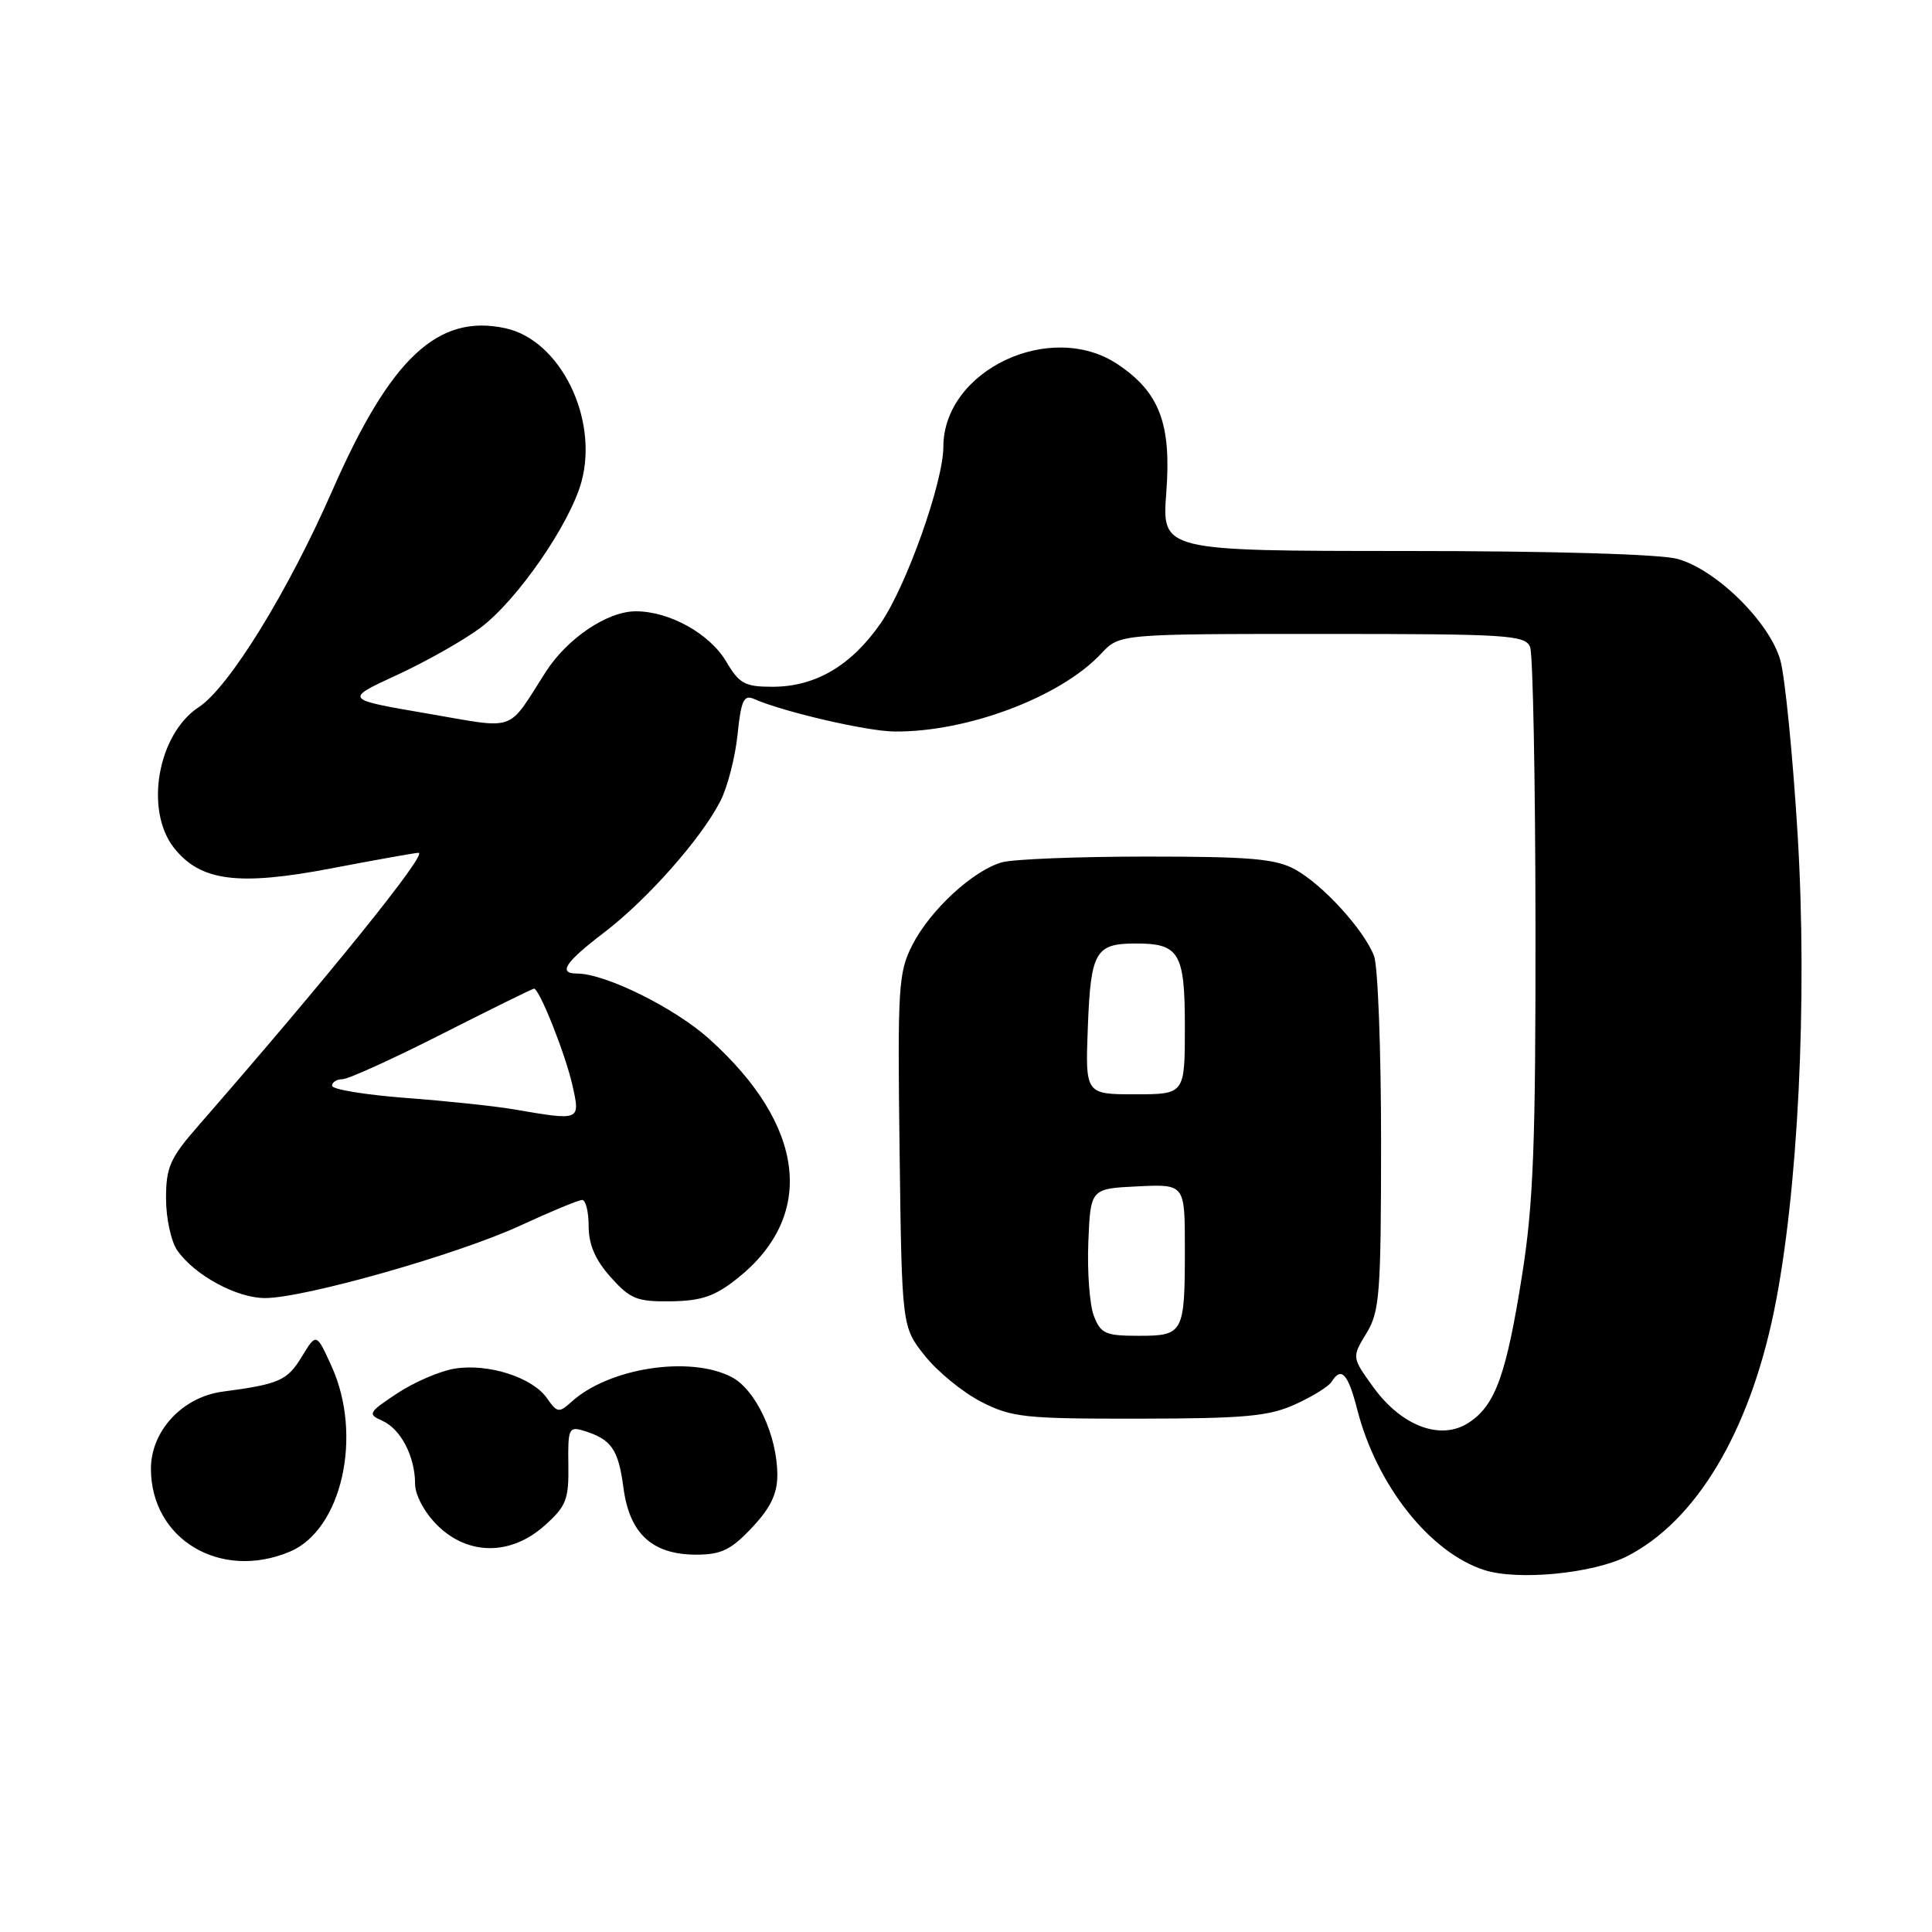 <?xml version="1.0" encoding="UTF-8" standalone="no"?>
<!DOCTYPE svg PUBLIC "-//W3C//DTD SVG 1.1//EN" "http://www.w3.org/Graphics/SVG/1.1/DTD/svg11.dtd" >
<svg xmlns="http://www.w3.org/2000/svg" xmlns:xlink="http://www.w3.org/1999/xlink" version="1.1" viewBox="0 0 256 256">
 <g >
 <path fill="currentColor"
d=" M 215.60 206.21 C 224.72 201.55 231.74 189.85 235.05 173.81 C 238.25 158.28 239.53 132.45 238.19 110.49 C 237.55 100.05 236.52 89.70 235.91 87.50 C 234.50 82.46 227.44 75.49 222.29 74.06 C 220.00 73.43 205.75 73.01 186.23 73.01 C 153.95 73.00 153.95 73.00 154.54 65.25 C 155.23 56.16 153.65 51.98 148.10 48.27 C 139.22 42.34 125.02 49.06 125.00 59.20 C 125.00 63.86 120.11 77.63 116.71 82.56 C 112.82 88.19 108.06 91.00 102.36 91.00 C 98.71 91.00 97.96 90.60 96.24 87.68 C 94.05 83.97 88.72 81.00 84.25 81.00 C 80.48 81.00 75.18 84.57 72.32 89.02 C 67.08 97.18 68.70 96.61 56.47 94.52 C 45.62 92.66 45.62 92.66 52.56 89.46 C 56.38 87.70 61.34 84.90 63.60 83.23 C 68.47 79.63 75.54 69.42 77.06 63.79 C 79.32 55.39 74.21 45.08 67.00 43.50 C 58.03 41.53 51.74 47.42 44.03 65.01 C 38.17 78.38 30.34 91.08 26.35 93.69 C 20.90 97.26 19.12 107.34 23.05 112.34 C 26.54 116.77 31.55 117.43 43.92 115.06 C 49.84 113.93 55.03 113.00 55.46 113.00 C 56.76 113.00 43.51 129.41 26.25 149.20 C 22.53 153.46 22.00 154.66 22.00 158.81 C 22.00 161.42 22.67 164.52 23.50 165.70 C 25.80 168.98 31.36 172.00 35.12 172.00 C 40.32 172.00 60.62 166.23 68.89 162.42 C 72.95 160.54 76.67 159.00 77.14 159.00 C 77.61 159.00 78.00 160.57 78.00 162.48 C 78.00 164.92 78.88 166.95 80.92 169.23 C 83.52 172.14 84.40 172.49 88.92 172.43 C 92.99 172.37 94.74 171.76 97.75 169.36 C 108.15 161.05 106.73 149.13 93.98 137.67 C 89.39 133.54 80.21 129.00 76.46 129.00 C 73.89 129.00 74.87 127.51 80.04 123.57 C 85.77 119.20 92.92 111.11 95.46 106.14 C 96.40 104.29 97.42 100.33 97.73 97.34 C 98.19 92.82 98.56 92.02 99.90 92.61 C 103.76 94.32 114.84 96.89 118.50 96.93 C 128.15 97.03 140.54 92.36 145.92 86.60 C 148.35 84.00 148.35 84.00 175.21 84.00 C 199.86 84.00 202.12 84.14 202.75 85.75 C 203.12 86.71 203.44 103.25 203.46 122.50 C 203.49 151.53 203.19 159.45 201.69 168.93 C 199.59 182.19 198.14 186.21 194.62 188.51 C 190.93 190.93 185.74 189.00 181.99 183.83 C 179.12 179.86 179.12 179.86 181.05 176.68 C 182.82 173.79 182.99 171.50 183.00 151.32 C 183.00 139.11 182.58 128.03 182.07 126.68 C 180.75 123.22 175.27 117.21 171.60 115.20 C 169.04 113.79 165.64 113.50 152.00 113.50 C 142.93 113.50 134.27 113.84 132.77 114.26 C 128.95 115.33 123.25 120.58 120.89 125.22 C 119.04 128.84 118.92 130.79 119.20 152.47 C 119.50 175.82 119.50 175.82 122.56 179.66 C 124.24 181.77 127.60 184.51 130.02 185.75 C 134.07 187.82 135.76 188.00 150.96 187.98 C 164.96 187.96 168.13 187.67 171.63 186.08 C 173.90 185.05 176.06 183.71 176.44 183.10 C 177.72 181.03 178.62 182.00 179.84 186.77 C 182.42 196.82 189.47 205.72 196.68 208.04 C 201.12 209.47 211.10 208.50 215.60 206.21 Z  M 38.39 205.61 C 45.29 202.73 48.11 190.24 43.94 181.05 C 41.92 176.60 41.92 176.60 39.99 179.77 C 38.06 182.94 37.02 183.40 29.50 184.40 C 24.19 185.10 20.00 189.60 20.00 194.61 C 20.00 203.96 29.19 209.46 38.39 205.61 Z  M 99.63 202.43 C 102.10 199.81 103.00 197.95 103.00 195.45 C 103.00 190.23 100.15 184.13 96.93 182.46 C 91.40 179.60 80.70 181.25 75.76 185.72 C 74.06 187.25 73.84 187.22 72.47 185.26 C 70.54 182.50 64.68 180.63 60.25 181.35 C 58.31 181.66 54.88 183.14 52.64 184.62 C 48.80 187.16 48.68 187.38 50.66 188.26 C 53.11 189.35 55.00 193.00 55.00 196.62 C 55.00 198.09 56.23 200.39 57.92 202.08 C 61.98 206.13 67.68 206.16 72.18 202.13 C 75.03 199.58 75.38 198.70 75.31 194.10 C 75.24 189.28 75.37 188.98 77.37 189.59 C 81.01 190.71 81.94 192.04 82.61 197.14 C 83.42 203.24 86.43 206.00 92.27 206.00 C 95.55 206.00 96.86 205.37 99.63 202.43 Z  M 144.93 174.33 C 144.38 172.86 144.05 168.47 144.21 164.58 C 144.50 157.50 144.50 157.50 150.75 157.20 C 157.00 156.90 157.00 156.90 157.00 165.37 C 157.00 176.69 156.84 177.00 150.87 177.00 C 146.46 177.00 145.85 176.72 144.93 174.33 Z  M 68.00 146.98 C 65.53 146.56 59.11 145.88 53.75 145.48 C 48.39 145.07 44.00 144.35 44.00 143.87 C 44.00 143.39 44.62 143.00 45.38 143.00 C 46.13 143.00 52.08 140.30 58.58 137.00 C 65.09 133.70 70.57 131.00 70.76 131.00 C 71.47 131.00 74.91 139.65 75.84 143.76 C 76.91 148.55 76.98 148.52 68.00 146.98 Z  M 144.15 135.96 C 144.53 126.17 145.16 125.04 150.32 125.02 C 156.27 124.98 157.00 126.18 157.00 136.04 C 157.00 145.00 157.00 145.00 150.40 145.00 C 143.80 145.00 143.80 145.00 144.15 135.96 Z "/>
</g>
</svg>